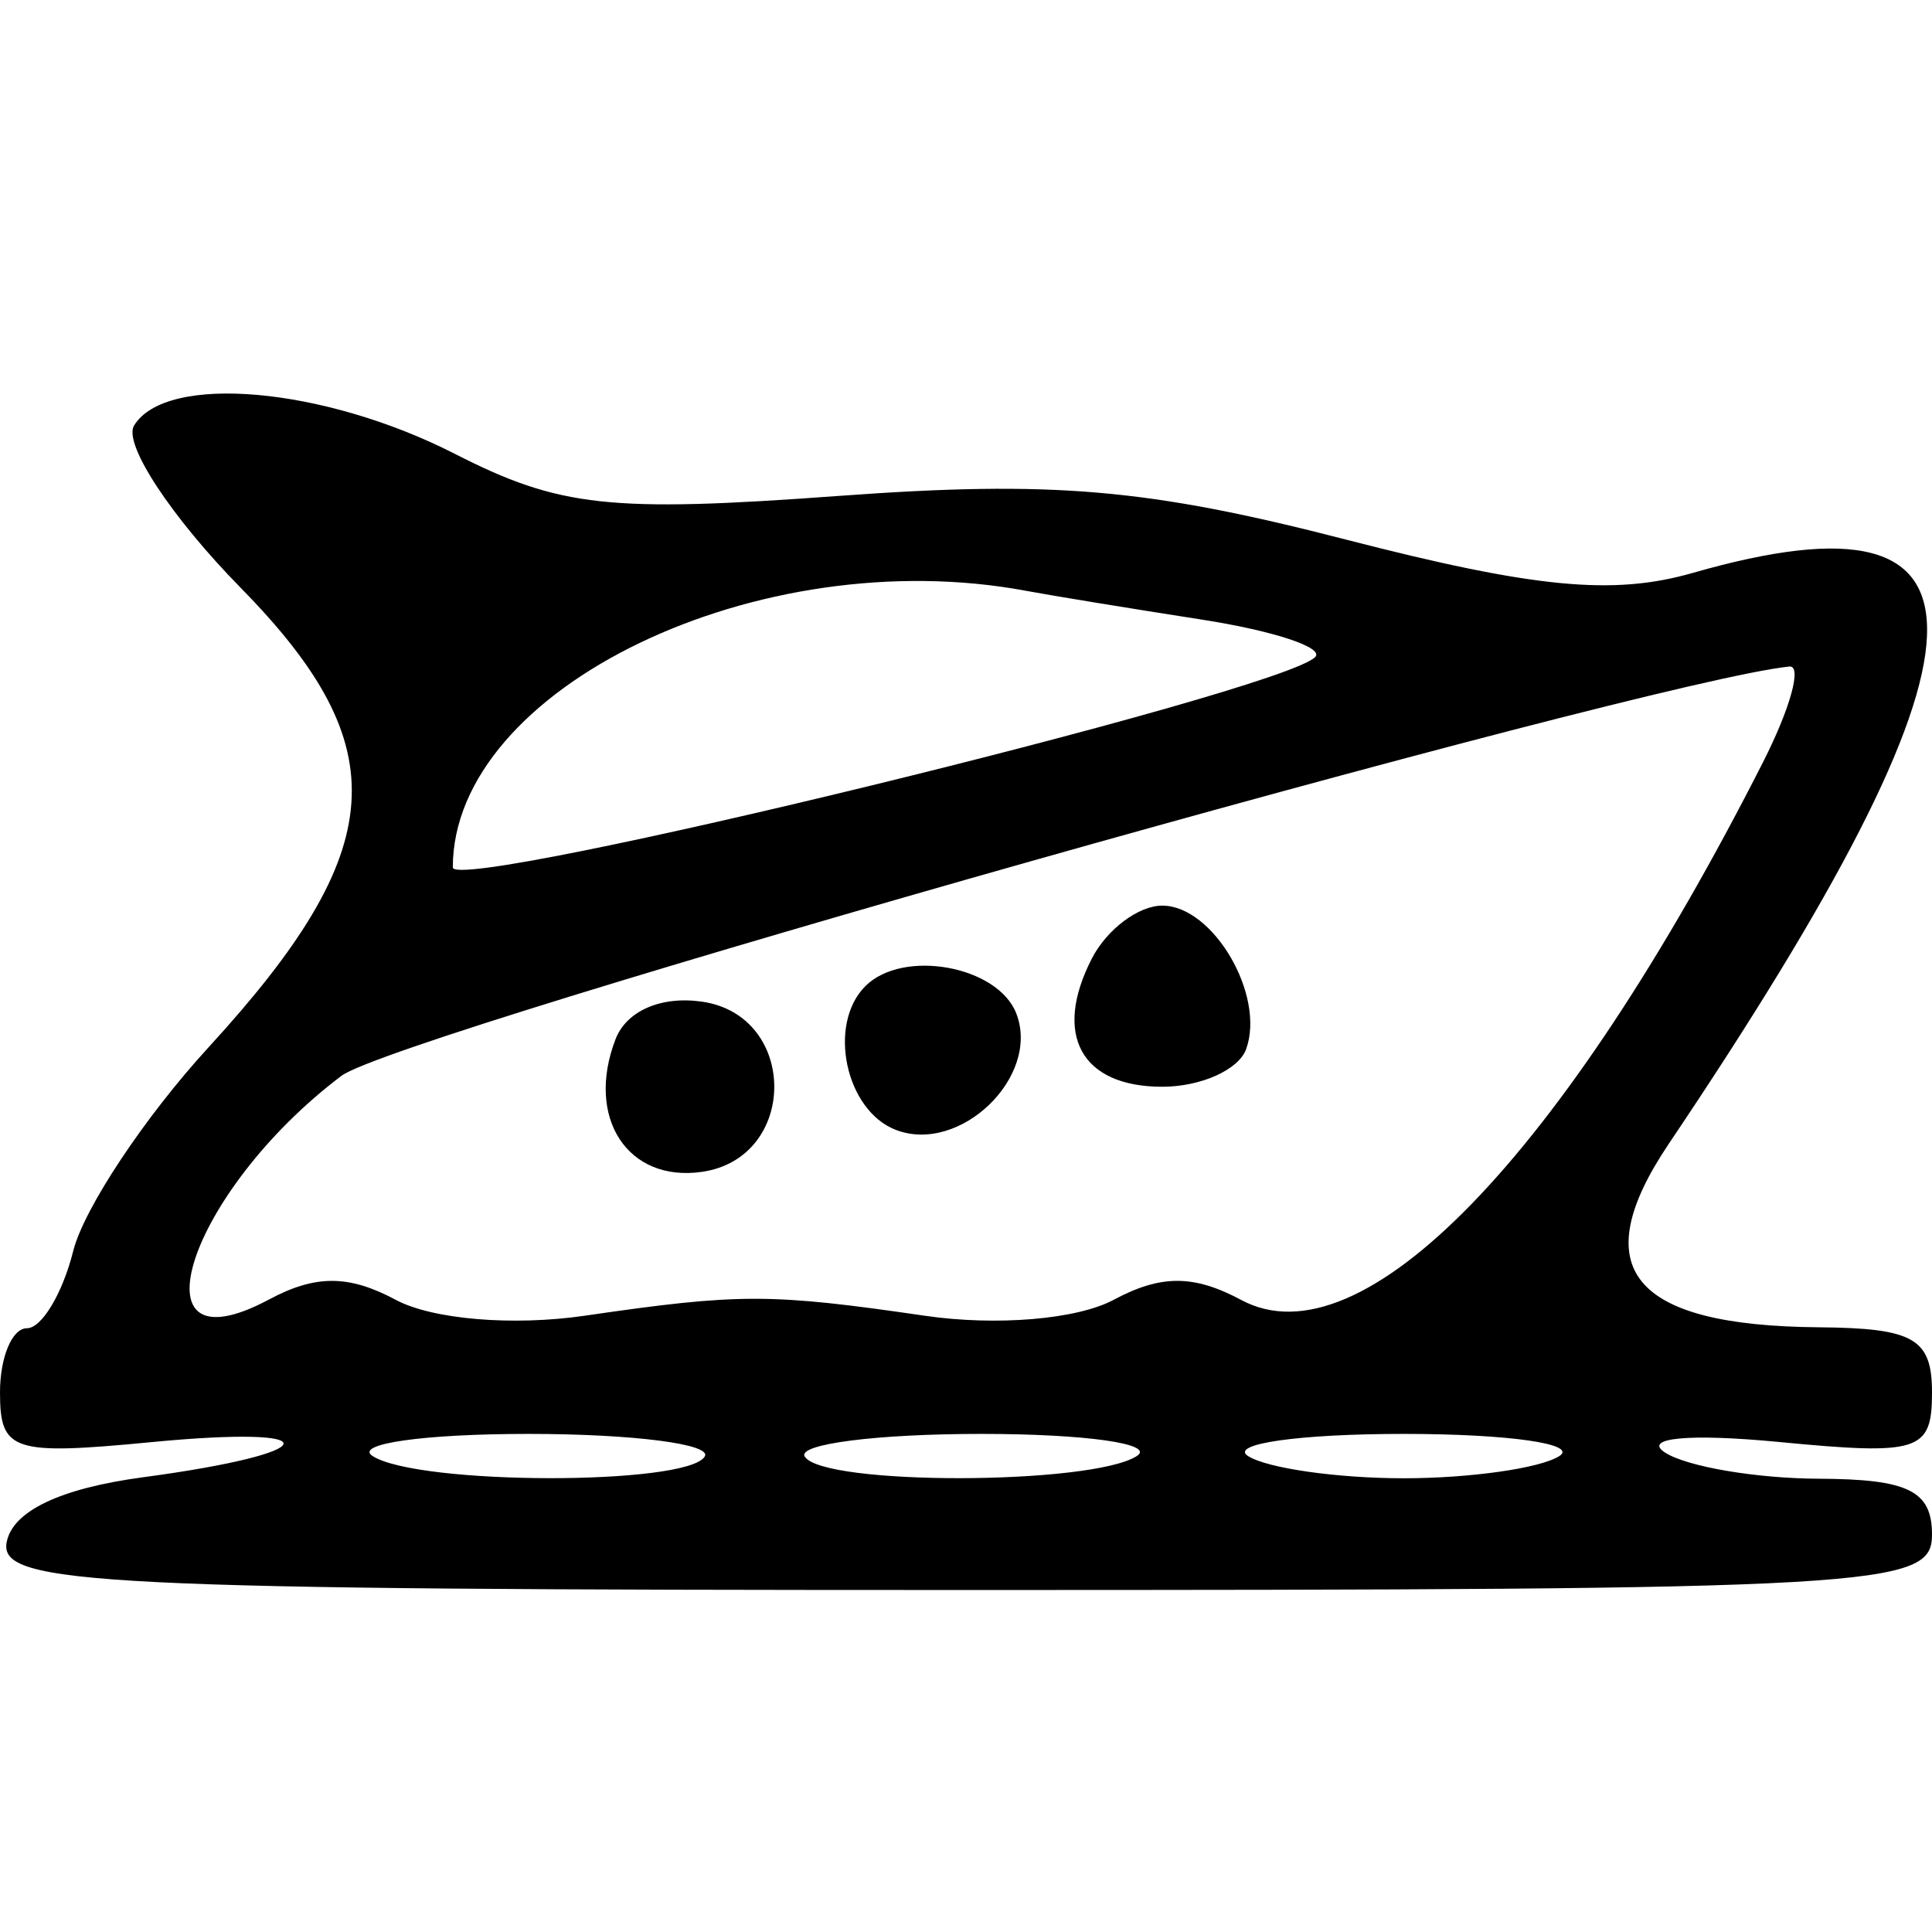 <svg id="svg" xmlns="http://www.w3.org/2000/svg" xmlns:xlink="http://www.w3.org/1999/xlink" width="400" height="400" viewBox="0, 0, 400,400" version="1.1"><g id="svgg"><path id="path0" d="M27.765 88.083 C 25.442 91.841,35.409 107.008,49.915 121.788 C 82.225 154.710,80.727 175.887,43.193 216.818 C 29.982 231.224,17.367 250.209,15.159 259.006 C 12.951 267.803,8.637 275.000,5.572 275.000 C 2.508 275.000,0.000 280.983,0.000 288.295 C 0.000 300.491,2.596 301.341,31.387 298.574 C 68.778 294.982,67.392 300.793,29.653 305.845 C 12.500 308.142,2.623 312.838,1.384 319.285 C -0.323 328.165,20.290 329.195,199.740 329.195 C 389.855 329.195,400.000 328.614,400.000 317.723 C 400.000 308.649,395.099 306.230,376.563 306.154 C 363.672 306.102,349.371 303.679,344.783 300.771 C 339.920 297.688,349.692 296.756,368.221 298.537 C 397.424 301.343,400.000 300.513,400.000 288.295 C 400.000 277.134,396.238 274.968,376.563 274.801 C 337.754 274.472,328.105 262.669,345.505 236.811 C 415.244 133.173,416.654 99.634,350.471 118.615 C 333.968 123.348,317.733 121.786,278.637 111.706 C 237.613 101.128,217.885 99.433,173.604 102.678 C 126.175 106.154,115.842 105.021,94.166 93.962 C 67.035 80.121,34.467 77.238,27.765 88.083 M248.859 128.289 C 263.700 130.600,274.244 134.089,272.290 136.043 C 264.930 143.403,93.750 185.151,93.750 179.586 C 93.750 142.495,157.079 111.962,212.500 122.333 C 217.656 123.297,234.018 125.978,248.859 128.289 M365.009 157.813 C 323.466 239.641,281.919 282.488,257.031 269.168 C 247.149 263.879,240.374 263.867,230.558 269.121 C 222.988 273.171,206.338 274.575,191.495 272.414 C 159.337 267.732,153.163 267.732,121.005 272.414 C 106.162 274.575,89.512 273.171,81.942 269.121 C 72.210 263.912,65.331 263.890,55.715 269.036 C 26.632 284.601,38.867 246.777,70.688 222.744 C 82.205 214.046,340.297 141.085,370.473 137.996 C 373.139 137.723,370.680 146.641,365.009 157.813 M226.064 198.438 C 217.942 214.230,223.846 225.000,240.625 225.000 C 248.646 225.000,256.469 221.484,258.010 217.188 C 262.013 206.023,251.166 187.500,240.625 187.500 C 235.711 187.500,229.158 192.422,226.064 198.438 M179.167 204.167 C 171.249 212.084,175.036 229.926,185.485 233.936 C 198.761 239.031,215.441 222.929,210.426 209.860 C 206.627 199.960,186.956 196.378,179.167 204.167 M127.428 215.187 C 121.205 231.403,129.928 244.807,145.285 242.626 C 165.313 239.782,165.313 210.218,145.285 207.374 C 136.833 206.174,129.687 209.300,127.428 215.187 M145.909 301.563 C 142.187 307.585,86.652 307.508,77.159 301.467 C 73.191 298.941,87.688 296.875,109.375 296.875 C 131.062 296.875,147.503 298.984,145.909 301.563 M235.356 301.467 C 225.843 307.508,170.307 307.585,166.613 301.563 C 165.032 298.984,181.479 296.875,203.162 296.875 C 224.846 296.875,239.333 298.941,235.356 301.467 M322.841 301.467 C 318.872 303.992,304.375 306.059,290.625 306.059 C 276.875 306.059,262.378 303.992,258.409 301.467 C 254.441 298.941,268.938 296.875,290.625 296.875 C 312.312 296.875,326.809 298.941,322.841 301.467 " stroke="none"   fill-rule="evenodd"></path></g></svg>
